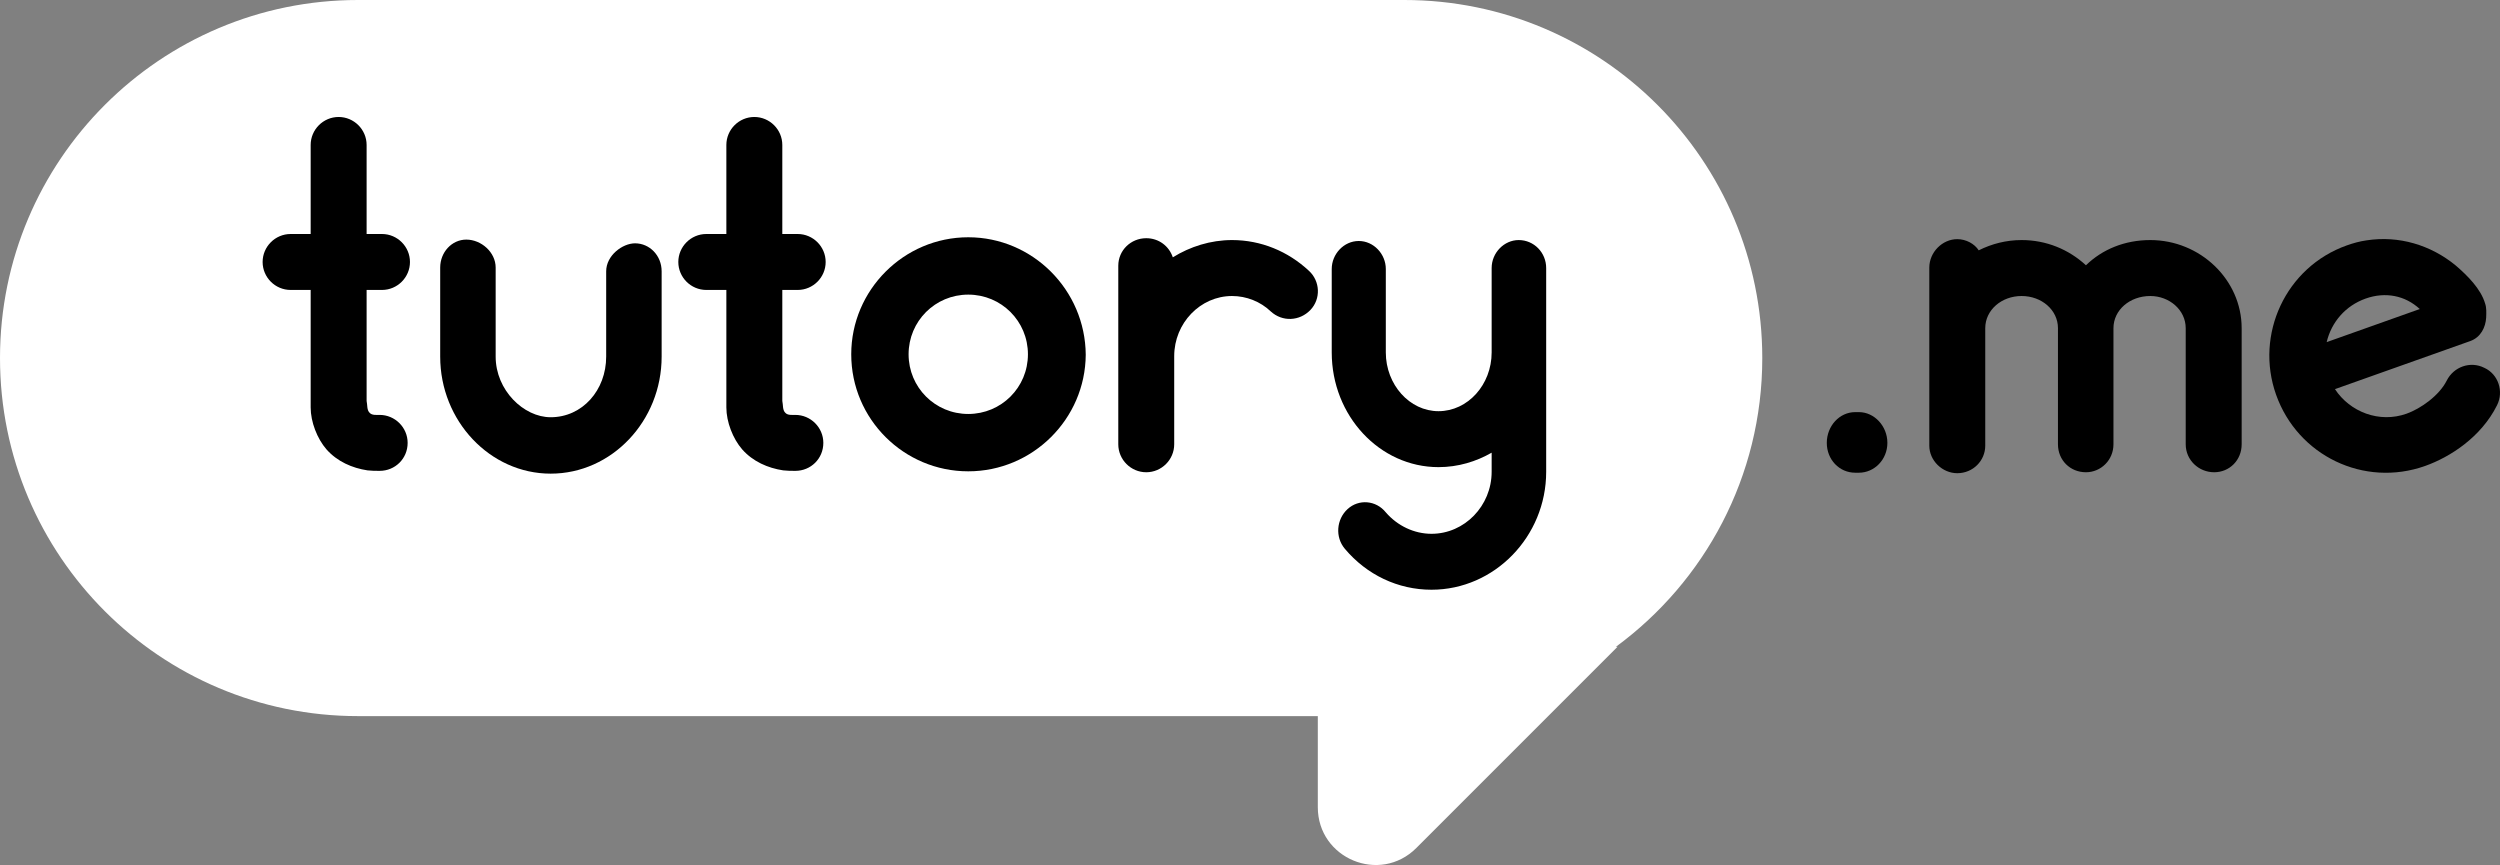 <?xml version="1.0" encoding="utf-8"?>
<!-- Generator: Adobe Illustrator 17.0.0, SVG Export Plug-In . SVG Version: 6.00 Build 0)  -->
<!DOCTYPE svg PUBLIC "-//W3C//DTD SVG 1.1//EN" "http://www.w3.org/Graphics/SVG/1.1/DTD/svg11.dtd">
<svg version="1.1" id="Слой_1" xmlns="http://www.w3.org/2000/svg" xmlns:xlink="http://www.w3.org/1999/xlink" x="0px" y="0px"
	 width="200.803px" height="69.48px" viewBox="0 0 200.803 69.48" enable-background="new 0 0 200.803 69.48" xml:space="preserve">
<rect x="0" y="0" width="200.803" height="69.48" fill="#808080" stroke="none"/>
<g>
	<defs>
		<rect id="SVGID_1_" y="0" width="200.803" height="69.48"/>
	</defs>
	<clipPath id="SVGID_2_">
		<use xlink:href="#SVGID_1_"  overflow="visible"/>
	</clipPath>
	<path clip-path="url(#SVGID_2_)" d="M149.312,37.969h-0.299c-1.273,0-2.283-1.049-2.283-2.397s1.01-2.47,2.283-2.47h0.299
		c1.236,0,2.285,1.122,2.285,2.47S150.548,37.969,149.312,37.969"/>
	<path clip-path="url(#SVGID_2_)" d="M180.053,26.472v0.151v9.063c0,1.273-0.973,2.246-2.209,2.246
		c-1.236,0-2.285-0.973-2.285-2.246v-9.063v-0.151V26.36c0-1.46-1.309-2.584-2.845-2.584c-1.647,0-2.958,1.124-2.958,2.584v0.112
		v0.151v9.063c0,1.273-1.013,2.246-2.21,2.246c-1.272,0-2.248-0.973-2.248-2.246v-9.063v-0.151V26.36c0-1.46-1.309-2.584-2.92-2.584
		c-1.611,0-2.92,1.124-2.92,2.584v9.438c0,1.198-0.975,2.21-2.248,2.21c-1.197,0-2.246-1.012-2.246-2.21V21.493
		c0-1.236,1.049-2.284,2.246-2.284c0.711,0,1.387,0.374,1.723,0.898c1.048-0.524,2.209-0.825,3.445-0.825
		c1.986,0,3.781,0.749,5.168,2.024c1.312-1.275,3.108-2.024,5.168-2.024c4.008,0,7.339,3.185,7.339,7.078V26.472z"/>
	<path clip-path="url(#SVGID_2_)" d="M198.414,27.395l-10.868,3.861c1.208,1.836,3.56,2.751,5.75,1.973
		c1.128-0.401,2.622-1.448,3.228-2.658c0.558-1.112,1.899-1.589,3.011-1.031c1.135,0.511,1.589,1.899,1.029,3.012
		c-1.275,2.56-3.766,4.161-5.777,4.875c-4.906,1.743-10.227-0.818-11.969-5.722c-1.718-4.833,0.769-10.248,5.675-11.992
		c0.527-0.187,1.035-0.329,1.603-0.409c2.561-0.394,5.135,0.36,7.158,2.027c0.915,0.788,2.013,1.867,2.356,3.057
		c0.113,0.316,0.098,0.719,0.082,1.122C199.648,26.282,199.262,27.093,198.414,27.395 M186.881,27.48l7.479-2.658
		c-1.18-1.091-2.763-1.403-4.35-0.84C188.387,24.559,187.263,25.873,186.881,27.48"/>
	<path clip-path="url(#SVGID_2_)" fill="#FFFFFF" d="M112.789,0H28.76C12.876,0,0,12.876,0,28.76
		c0,15.883,12.876,28.759,28.76,28.759h77.088v7.317c0,4.129,4.992,6.197,7.912,3.277l16.16-16.161h-0.13
		c7.128-5.234,11.759-13.671,11.759-23.192C141.549,12.876,128.672,0,112.789,0"/>
	<path clip-path="url(#SVGID_2_)" d="M32.742,35.572c0,1.275-1.012,2.248-2.248,2.248c-0.336,0-0.635,0-0.974-0.039
		c-1.236-0.187-2.433-0.71-3.294-1.684c-0.75-0.861-1.273-2.209-1.273-3.37v-9.438h-1.61c-1.237,0-2.249-1.01-2.249-2.246
		s1.012-2.248,2.249-2.248h1.61v-7.151c0-1.236,1.01-2.248,2.246-2.248s2.248,1.012,2.248,2.248v7.151h1.234
		c1.236,0,2.248,1.012,2.248,2.248s-1.012,2.246-2.248,2.246h-1.234v8.913c0.073,0.299,0,0.749,0.261,0.973
		c0.187,0.188,0.525,0.151,0.786,0.151C31.729,33.326,32.742,34.338,32.742,35.572"/>
	<path clip-path="url(#SVGID_2_)" d="M44.231,38.044c-4.869,0-8.874-4.231-8.874-9.4v-7.151c0-1.236,0.934-2.248,2.097-2.248
		c1.198,0,2.358,1.012,2.358,2.248v7.151c0,2.697,2.248,4.869,4.419,4.869c2.548,0,4.458-2.172,4.458-4.869v-6.851
		c0-1.275,1.309-2.249,2.321-2.249c1.161,0,2.134,0.974,2.134,2.249v6.851C53.144,33.813,49.136,38.044,44.231,38.044"/>
	<path clip-path="url(#SVGID_2_)" d="M66.131,35.572c0,1.275-1.012,2.248-2.248,2.248c-0.336,0-0.635,0-0.974-0.039
		c-1.236-0.187-2.433-0.71-3.294-1.684c-0.75-0.861-1.273-2.209-1.273-3.37v-9.438h-1.61c-1.237,0-2.249-1.01-2.249-2.246
		s1.012-2.248,2.249-2.248h1.61v-7.151c0-1.236,1.01-2.248,2.246-2.248s2.248,1.012,2.248,2.248v7.151h1.234
		c1.236,0,2.248,1.012,2.248,2.248s-1.012,2.246-2.248,2.246h-1.234v8.913c0.073,0.299,0,0.749,0.261,0.973
		c0.187,0.188,0.525,0.151,0.786,0.151C65.119,33.326,66.131,34.338,66.131,35.572"/>
	<path clip-path="url(#SVGID_2_)" d="M77.772,37.857c-5.168,0-9.399-4.195-9.399-9.4c0-5.168,4.231-9.399,9.399-9.399
		c5.168,0,9.399,4.231,9.436,9.438C87.171,33.662,82.94,37.857,77.772,37.857 M77.772,23.664c-2.659,0-4.793,2.134-4.793,4.793
		c0,2.66,2.134,4.794,4.793,4.794c2.659,0,4.793-2.134,4.793-4.794C82.565,25.798,80.431,23.664,77.772,23.664"/>
	<path clip-path="url(#SVGID_2_)" d="M105.251,24.9c-0.861,0.898-2.248,0.973-3.185,0.112c-0.822-0.786-1.947-1.236-3.107-1.236
		c-2.548,0-4.645,2.173-4.645,4.832v7.078c0,1.234-1.01,2.246-2.246,2.246s-2.246-1.012-2.246-2.246V21.343
		c0-1.236,1.01-2.21,2.246-2.21c1.012,0,1.835,0.638,2.134,1.536c1.387-0.862,3.034-1.387,4.757-1.387
		c2.321,0,4.494,0.9,6.178,2.472C106.036,22.579,106.111,24.002,105.251,24.9"/>
	<path clip-path="url(#SVGID_2_)" d="M124.191,21.53v16.366c0,5.204-4.156,9.472-9.212,9.472c-2.696,0-5.205-1.197-6.964-3.294
		c-0.788-0.937-0.674-2.36,0.224-3.183c0.898-0.825,2.285-0.713,3.071,0.263c0.936,1.085,2.284,1.722,3.669,1.722
		c2.659,0,4.832-2.248,4.832-4.98V36.36c-1.236,0.711-2.696,1.161-4.27,1.161c-4.718,0-8.575-4.119-8.575-9.212v-6.704
		c0-1.199,0.974-2.248,2.171-2.248c1.199,0,2.173,1.049,2.173,2.248v6.704c0,2.584,1.91,4.718,4.231,4.718
		c2.36,0,4.27-2.134,4.27-4.718V21.53c0-1.236,1.01-2.248,2.171-2.248C123.218,19.282,124.191,20.294,124.191,21.53"/>
</g>
</svg>
